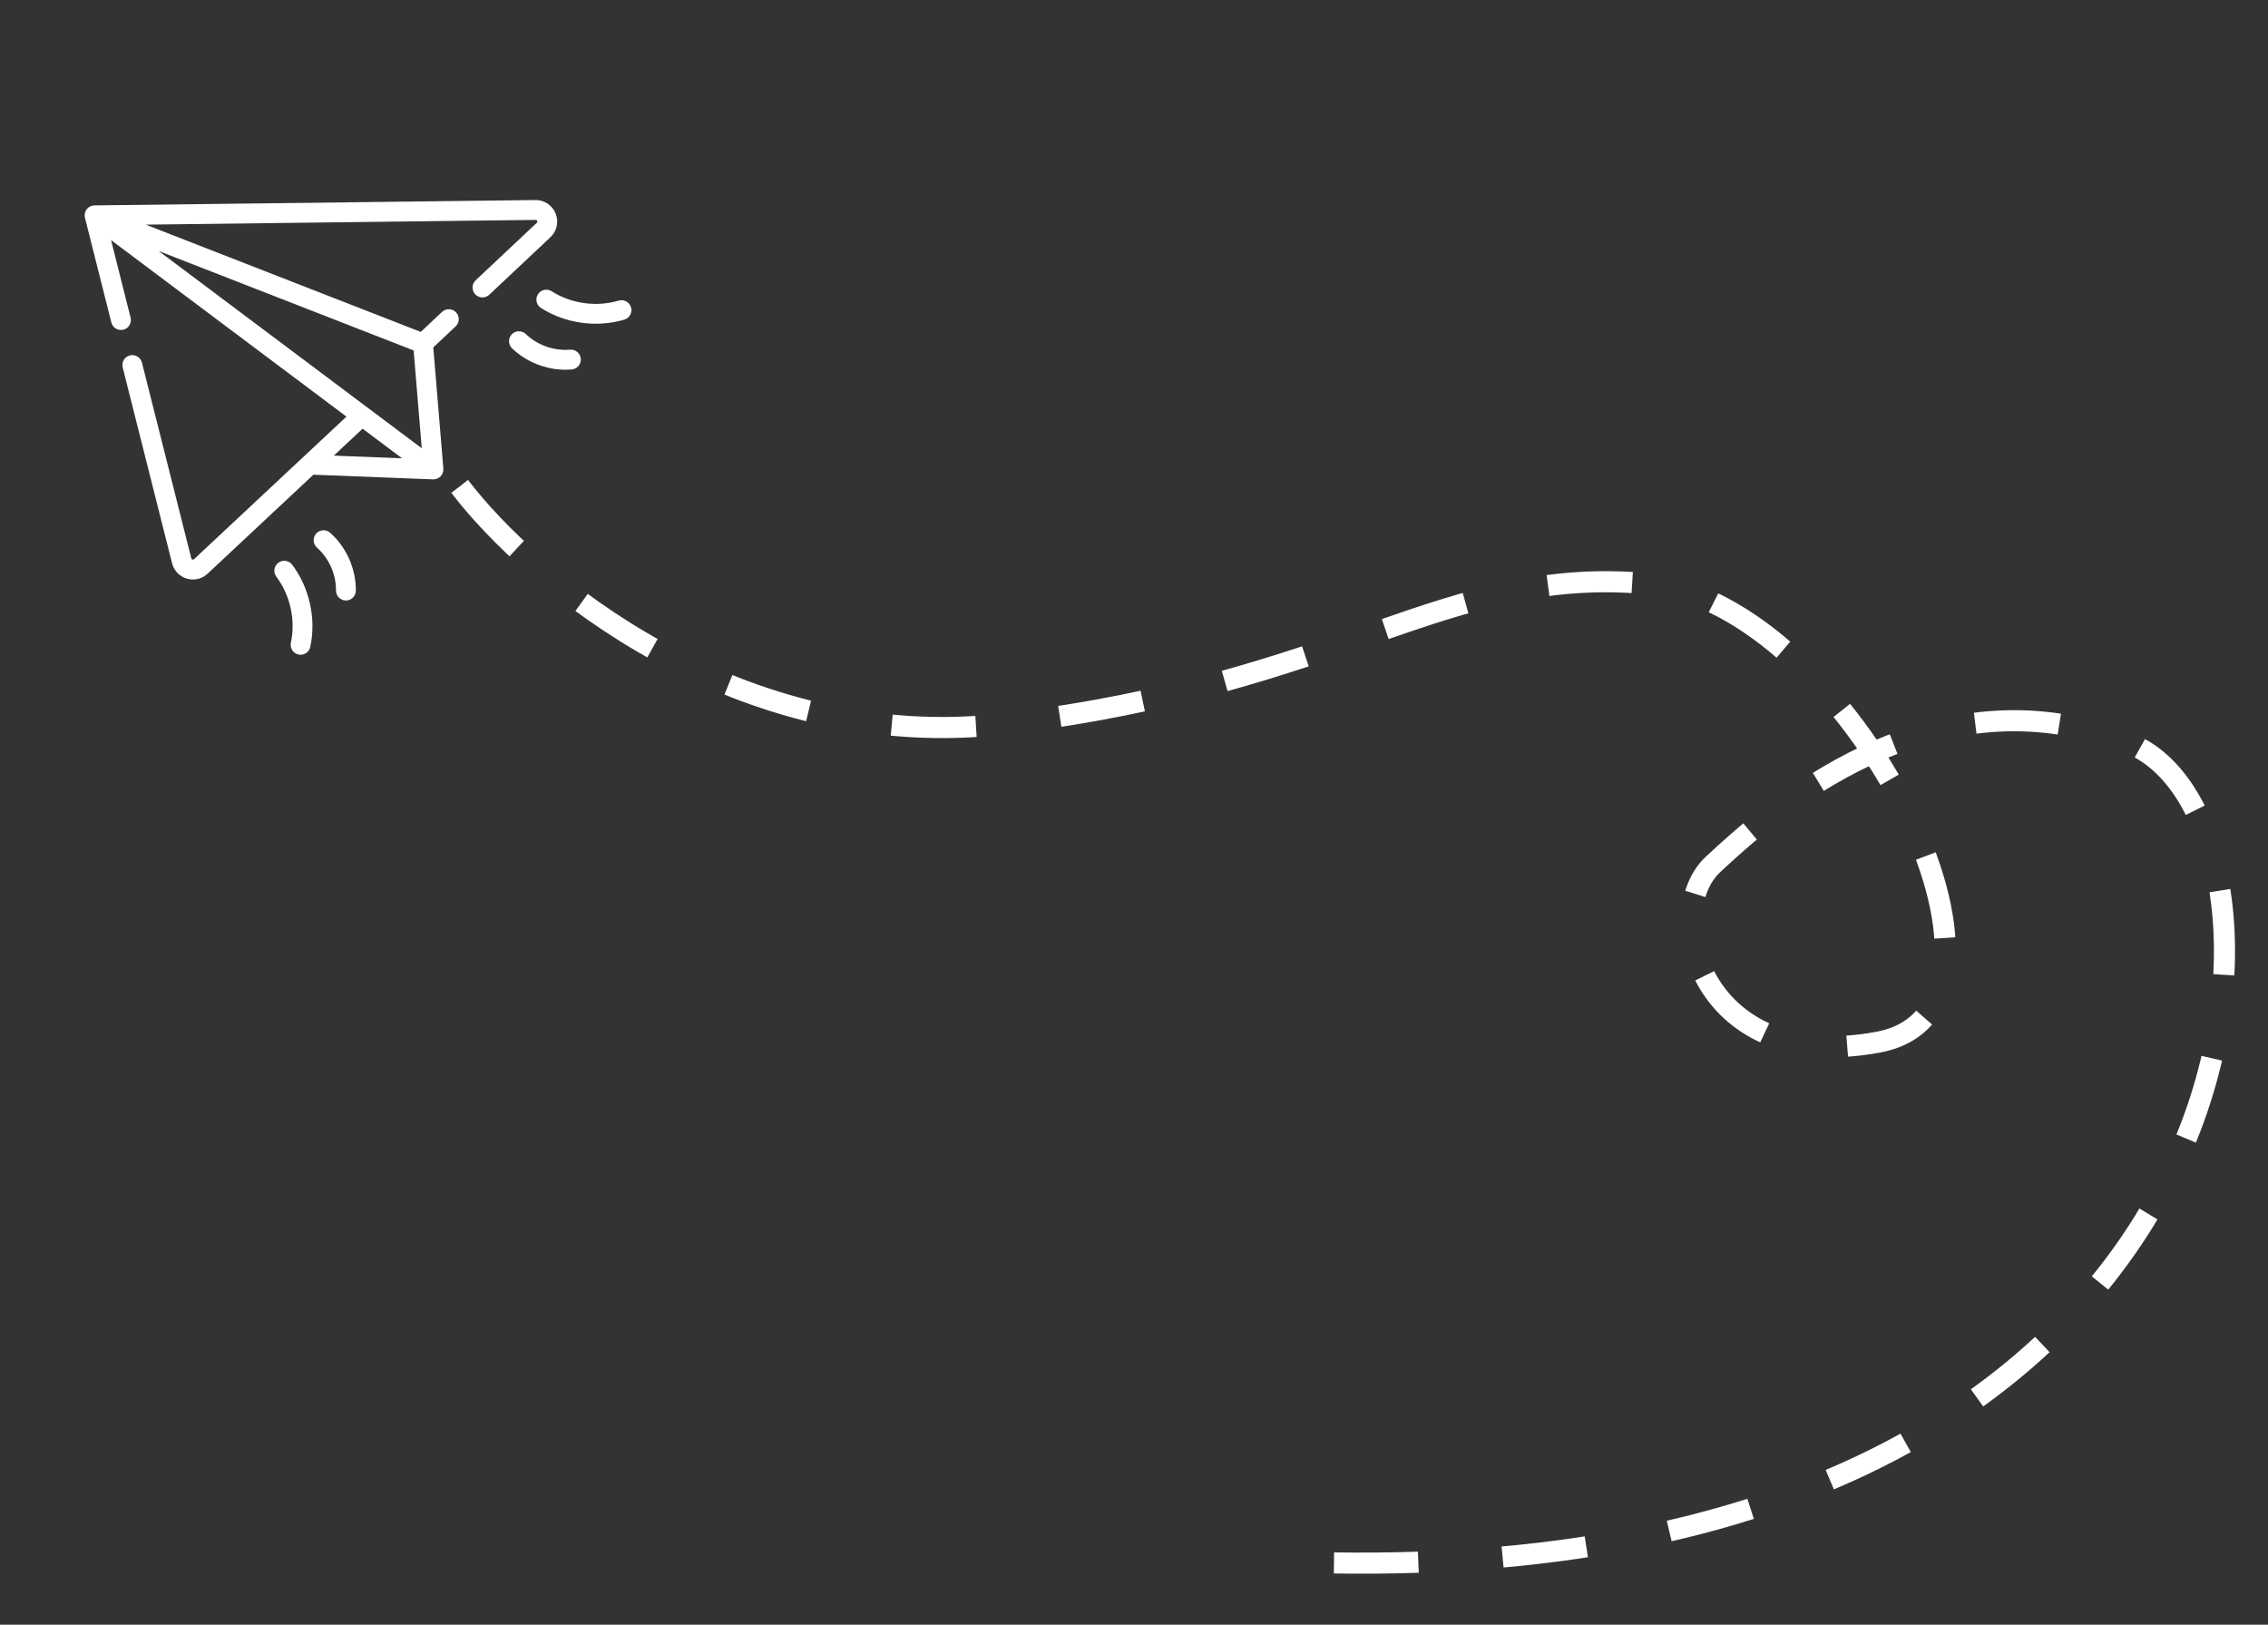 <svg width="215" height="154" viewBox="0 0 215 154" fill="none" xmlns="http://www.w3.org/2000/svg">
<rect x="0" y="0" width="215" height="154" fill="#333333" stroke="none"/>
<path d="M43.194 30.935C43.572 30.579 43.59 29.984 43.234 29.605C42.879 29.227 42.283 29.209 41.904 29.564L39.888 31.461L31.813 28.312L13.815 21.292L50.779 20.843C50.808 20.842 50.886 20.841 50.927 20.941C50.967 21.041 50.91 21.095 50.889 21.115L45.092 26.567C44.713 26.923 44.695 27.518 45.051 27.897C45.407 28.275 46.002 28.294 46.381 27.938L52.178 22.486C52.795 21.905 52.989 21.023 52.672 20.237C52.355 19.452 51.603 18.951 50.756 18.961L8.953 19.469C8.908 19.47 8.863 19.474 8.818 19.481C8.768 19.489 8.717 19.502 8.668 19.518C8.667 19.518 8.665 19.519 8.663 19.52C8.326 19.643 8.093 19.907 8.036 20.263C8.016 20.388 8.022 20.517 8.053 20.64C8.053 20.641 10.556 30.567 10.556 30.567C10.683 31.071 11.194 31.376 11.698 31.249C12.202 31.122 12.508 30.611 12.38 30.107L10.527 22.757L32.843 39.489L30.665 41.526L18.395 53.001C18.308 53.082 18.164 53.041 18.135 52.924C18.126 52.889 13.455 34.368 13.455 34.368C13.328 33.864 12.817 33.559 12.313 33.686C11.809 33.813 11.504 34.324 11.631 34.828L16.31 53.384C16.488 54.092 17.013 54.636 17.712 54.842C18.248 55 18.805 54.934 19.276 54.671C19.42 54.591 19.556 54.492 19.68 54.375L29.709 44.996C30.442 45.025 41.056 45.437 41.056 45.437C41.316 45.447 41.589 45.338 41.77 45.15C41.953 44.959 42.052 44.683 42.03 44.419C42.03 44.416 41.256 35.104 41.075 32.928L43.194 30.935ZM31.642 43.188L34.372 40.635L38.114 43.44L31.642 43.188ZM39.982 42.488L15.041 23.79L39.211 33.217L39.982 42.488Z" fill="white"/>
<path d="M49.847 31.661C49.473 31.301 48.877 31.312 48.517 31.686C48.157 32.06 48.168 32.656 48.542 33.016C50.029 34.448 52.144 35.196 54.2 35.018C54.337 35.006 54.465 34.965 54.577 34.902C54.891 34.727 55.089 34.38 55.056 33.999C55.011 33.481 54.555 33.098 54.037 33.143C52.514 33.276 50.948 32.721 49.847 31.661Z" fill="white"/>
<path d="M52.294 27.605C51.855 27.327 51.274 27.456 50.995 27.895C50.717 28.334 50.847 28.915 51.286 29.194C53.6 30.663 56.551 31.076 59.18 30.299C59.249 30.278 59.313 30.251 59.373 30.218C59.749 30.008 59.943 29.559 59.816 29.13C59.668 28.631 59.145 28.347 58.647 28.494C56.531 29.12 54.156 28.788 52.294 27.605Z" fill="white"/>
<path d="M29.971 50.577C29.625 50.965 29.66 51.56 30.049 51.905C31.191 52.921 31.865 54.439 31.851 55.968C31.847 56.487 32.264 56.912 32.783 56.917C32.953 56.919 33.112 56.875 33.25 56.798C33.535 56.639 33.73 56.335 33.733 55.985C33.751 53.921 32.842 51.87 31.299 50.499C30.91 50.154 30.315 50.189 29.971 50.577Z" fill="white"/>
<path d="M26.383 53.342C25.968 53.654 25.883 54.244 26.195 54.659C27.518 56.424 28.034 58.766 27.574 60.924C27.465 61.432 27.79 61.932 28.298 62.04C28.53 62.09 28.76 62.049 28.952 61.941C29.181 61.814 29.355 61.592 29.414 61.316C29.985 58.635 29.345 55.724 27.701 53.531C27.389 53.115 26.799 53.03 26.383 53.342Z" fill="white"/>
<path d="M43.581 46.106C50.269 54.886 70.019 71.675 95.516 68.584C127.388 64.721 137.115 53.582 156.177 55.324C175.238 57.065 194.78 95.608 178.082 98.774C161.385 101.94 157.3 86.674 162.389 81.934C167.478 77.194 183.082 62.951 201.86 70.457C220.638 77.962 216.815 150.877 123.94 148.086" stroke="white" stroke-width="2" stroke-dasharray="8 8"/>
</svg>
